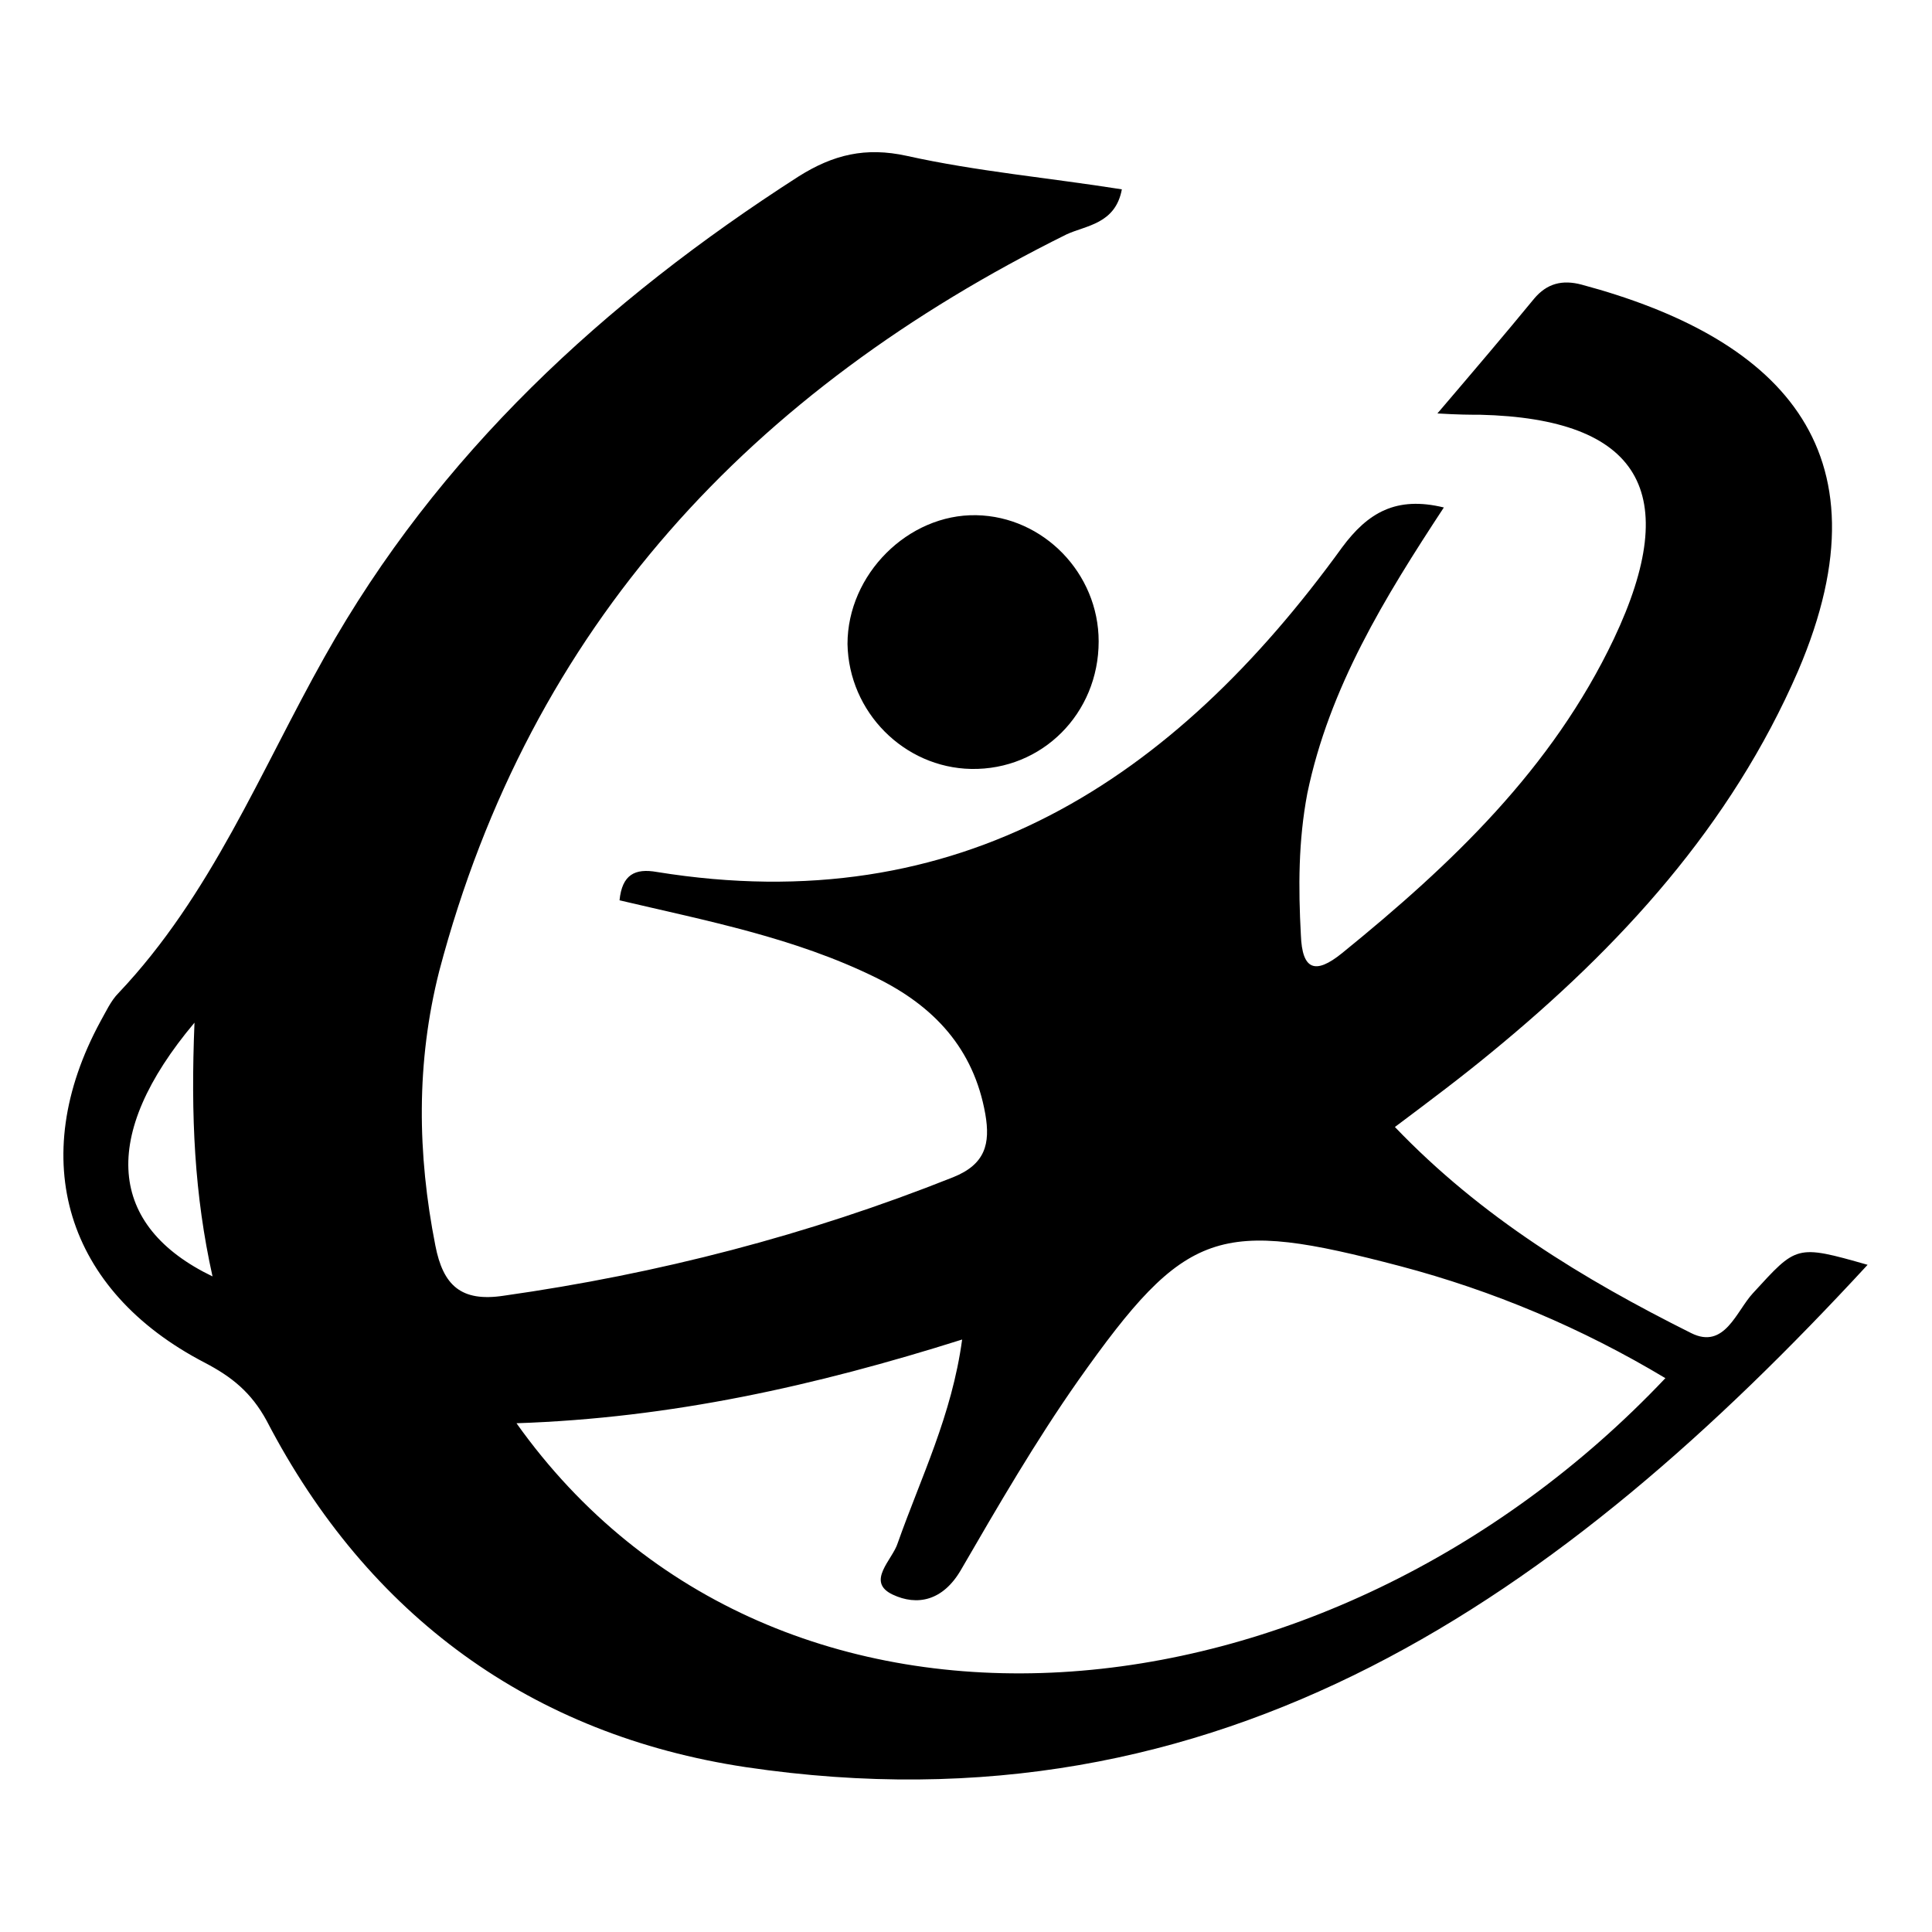 <?xml version="1.0" encoding="utf-8"?>
<!-- Generator: Adobe Illustrator 21.1.0, SVG Export Plug-In . SVG Version: 6.00 Build 0)  -->
<svg version="1.1" id="Layer_1" xmlns="http://www.w3.org/2000/svg" xmlns:xlink="http://www.w3.org/1999/xlink" x="0px" y="0px"
	 viewBox="0 0 150 150" style="enable-background:new 0 0 150 150;" xml:space="preserve">
<g>
	<path d="M136.1,100.4c-1.3,1.4-2.2,4.4-4.8,3.1c-8.4-4.2-16.3-9-23-16c2.8-2.1,5.2-3.9,7.5-5.8c10-8.2,18.6-17.6,23.8-29.6
		c7.5-17.5-1.9-26-16.8-30c-1.5-0.4-2.7-0.1-3.7,1.1c-2.3,2.8-4.6,5.5-7.5,8.9c1.7,0.1,2.5,0.1,3.3,0.1c12.4,0.3,15.8,6,10.4,17.4
		c-4.8,10.1-12.6,17.5-21.1,24.4c-2.1,1.7-3.1,1.3-3.2-1.4c-0.2-3.7-0.2-7.3,0.5-11c1.7-8.2,6-15.2,10.6-22.2
		c-3.7-0.9-5.9,0.4-7.9,3.1C91.1,60.6,74.5,71.5,51,67.7c-1.7-0.3-2.7,0.2-2.9,2.2c6.8,1.6,13.6,2.9,19.9,6
		c4.5,2.2,7.6,5.5,8.5,10.6c0.4,2.3,0,3.9-2.5,4.9c-11.3,4.5-22.9,7.5-34.9,9.2c-3.3,0.5-4.7-0.8-5.3-3.9
		c-1.4-7.1-1.5-14.2,0.3-21.3c7.1-26.9,24.3-45.1,48.7-57.2c1.5-0.7,3.8-0.8,4.3-3.5c-5.7-0.9-11.3-1.4-16.7-2.6
		c-3.2-0.7-5.7-0.1-8.4,1.6C46.9,23.4,34,35.3,25.2,51c-5,8.9-8.8,18.5-16,26.1c-0.6,0.6-1,1.5-1.4,2.2C2,90,5.1,100.2,15.9,105.8
		c2.1,1.1,3.6,2.3,4.8,4.5c7.9,15.2,20.6,24.4,37.2,26.9c37,5.5,63.4-13.3,87.1-39C139.4,96.6,139.5,96.7,136.1,100.4z M15.1,79.4
		c-0.3,7.3,0,13.4,1.4,19.7C8.4,95.2,7.7,88.2,15.1,79.4z M40.1,110.5c12-0.4,23.2-2.9,34.6-6.5c-0.8,5.9-3.2,10.7-5,15.8
		c-0.4,1.3-2.5,3-0.4,4c1.9,0.9,3.9,0.5,5.3-1.9c2.9-5,5.8-10,9.1-14.7c8.4-11.9,10.9-12.6,25-8.9c7.2,1.9,14.1,4.8,20.6,8.7
		C103,134.8,60.3,138.9,40.1,110.5z"/>
	<path d="M75.8,40c-5.3-0.1-10,4.6-10,10c0.1,5.3,4.4,9.6,9.6,9.7c5.5,0.1,9.9-4.3,9.9-9.9C85.3,44.5,81,40.1,75.8,40z"/>
</g>
</svg>
